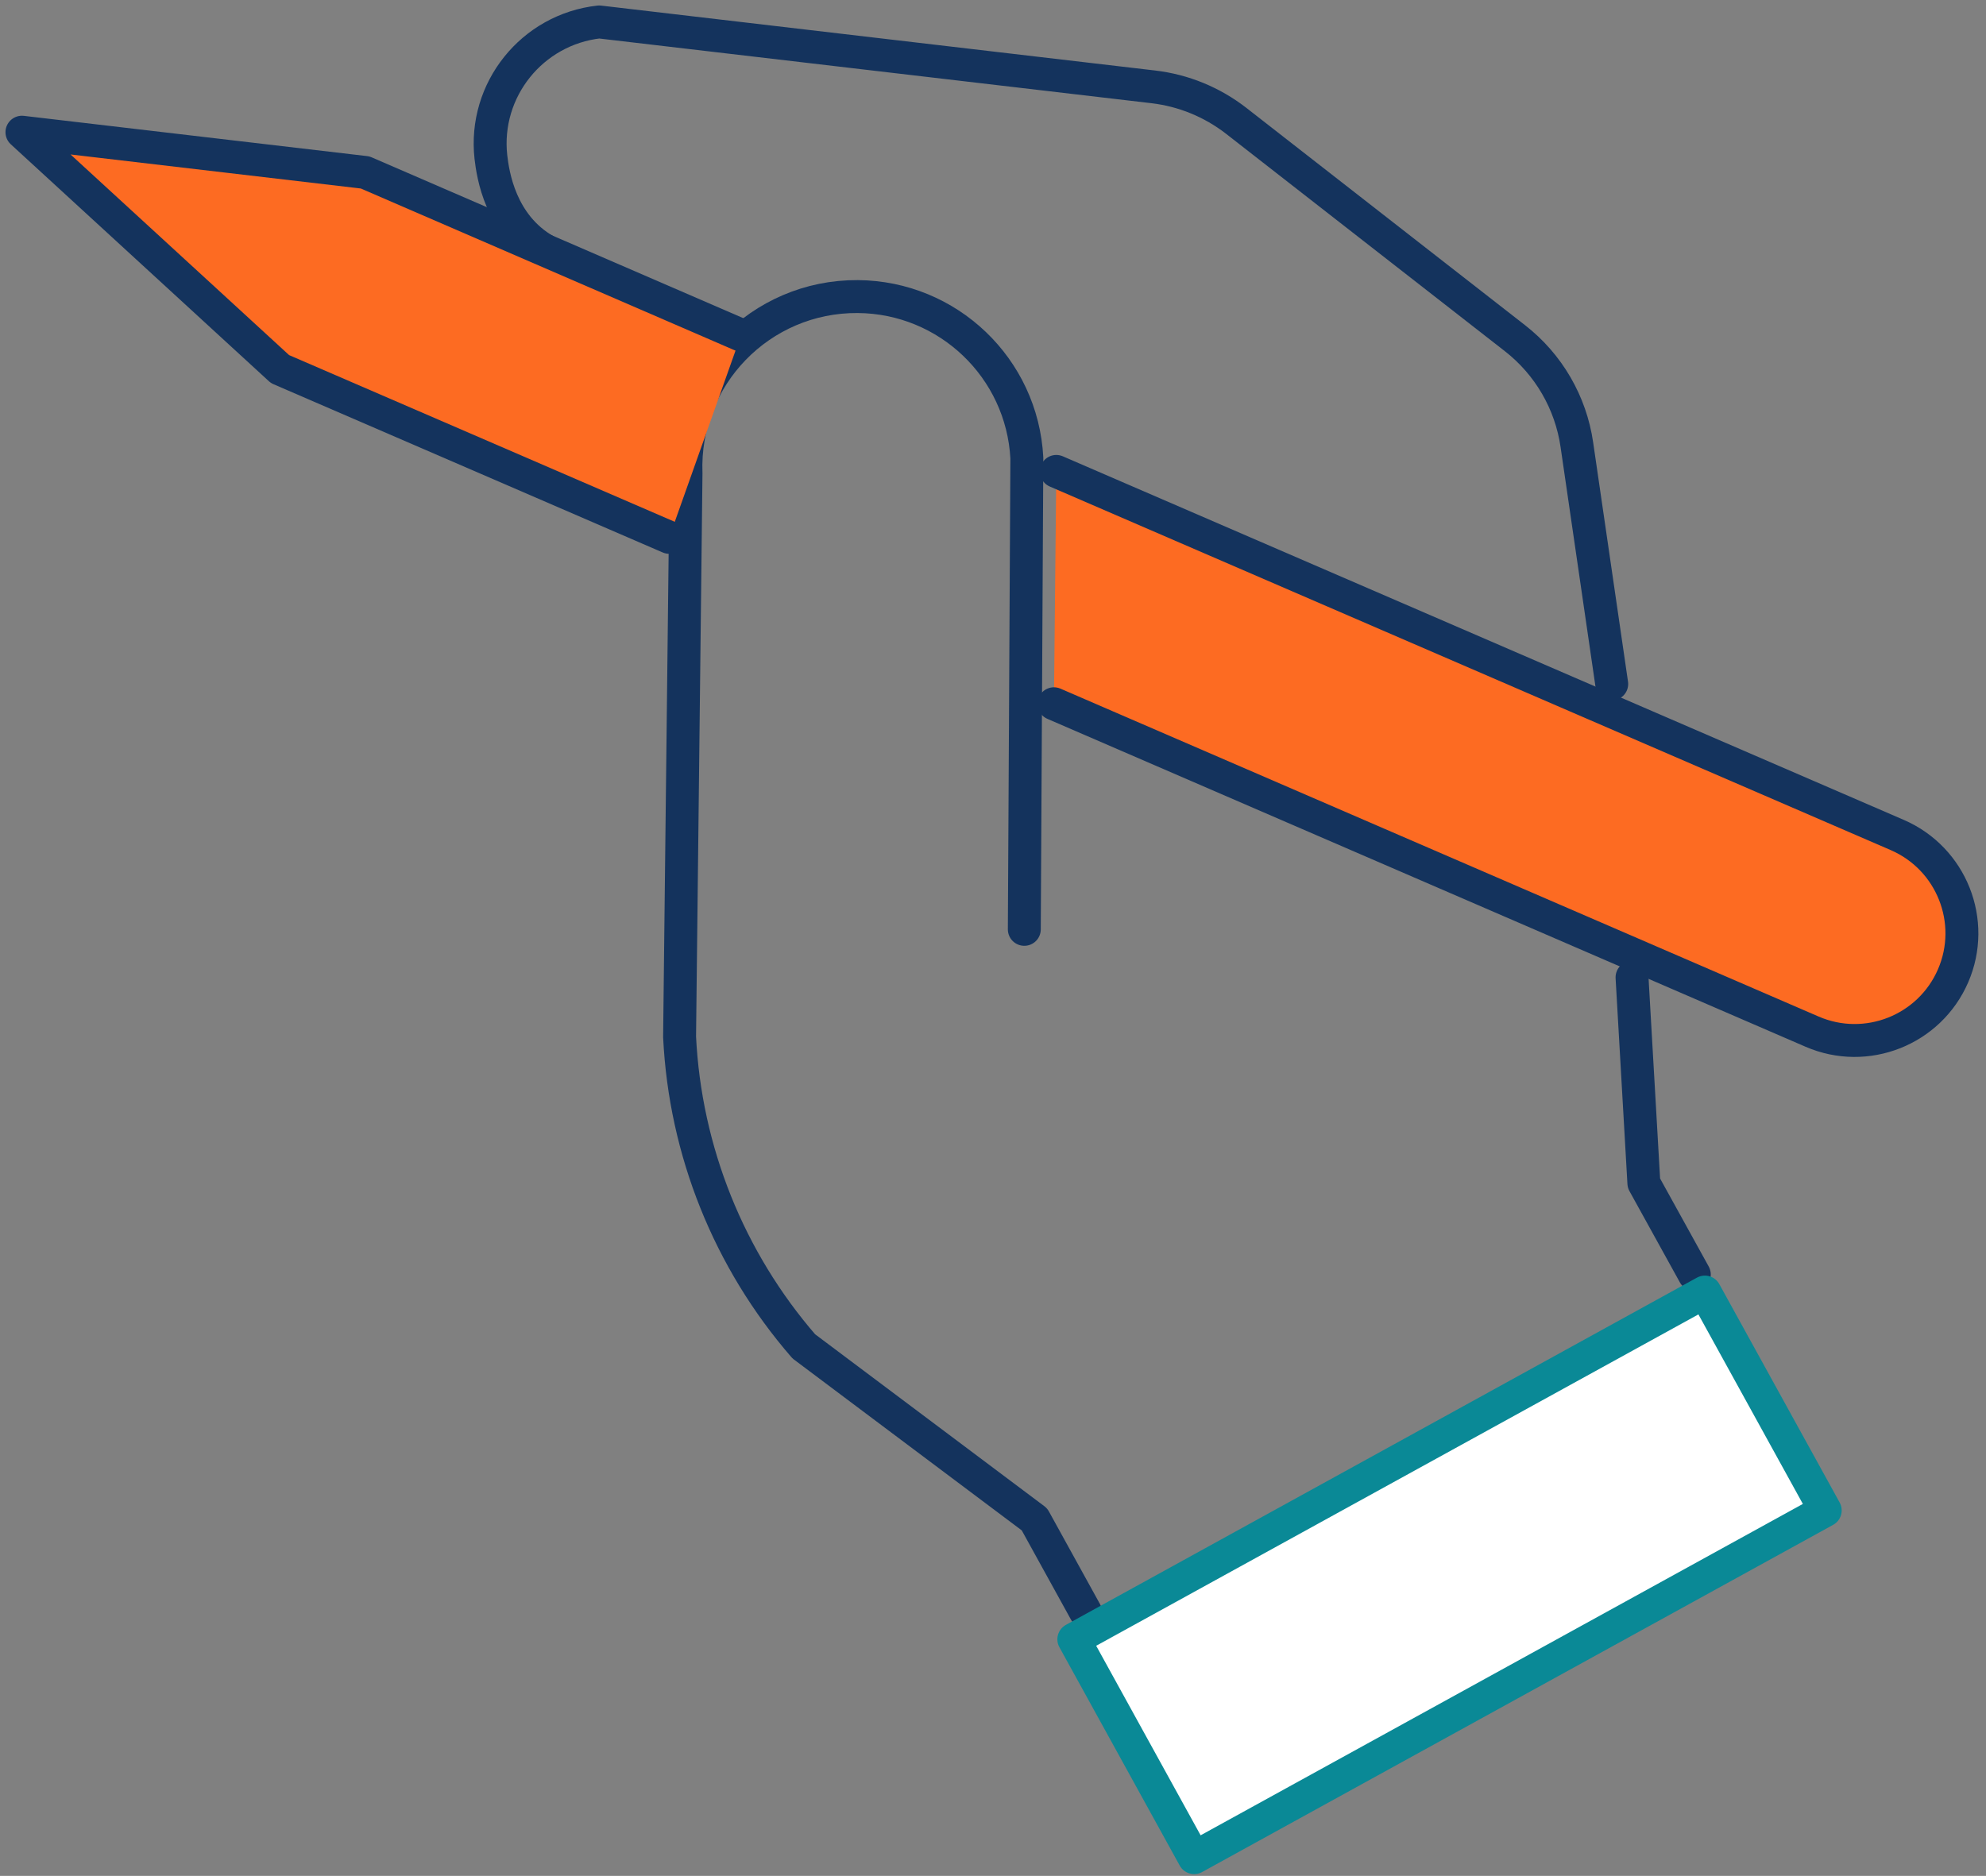 <svg width="181" height="171" viewBox="0 0 181 171" fill="none" xmlns="http://www.w3.org/2000/svg">
<rect x="0" y="0" width="181" height="171" fill="#808080" stroke="none"/>
<path d="M148.74 89.093L149.819 107.853L154.416 116.176" stroke="#14335D" stroke-width="3" stroke-linecap="round" stroke-linejoin="round"/>
<path d="M49.706 22.841C45.587 20.482 44.924 15.904 44.739 14.316C44.06 8.197 48.487 2.678 54.61 2L105.122 7.919C107.868 8.243 110.459 9.307 112.649 11.002L138.067 30.826C141.136 33.215 143.157 36.699 143.712 40.537L146.889 62.349" stroke="#14335D" stroke-width="3" stroke-linecap="round" stroke-linejoin="round"/>
<path d="M93.354 84.716L93.585 41.755C93.153 33.539 86.398 27.095 78.177 27.034C69.308 26.972 62.183 34.309 62.522 43.157L61.936 94.519C62.445 104.924 66.424 114.851 73.257 122.728L94.279 138.498L98.937 146.945" stroke="#14335D" stroke-width="3" stroke-linecap="round" stroke-linejoin="round"/>
<path d="M166.347 137.683L155.38 117.779L97.866 149.432L108.832 169.336L166.347 137.683Z" fill="white" stroke="#0A8996" stroke-width="3" stroke-linecap="round" stroke-linejoin="round"/>
<path d="M96.269 42.972L172.909 76.113C177.86 78.256 180.143 84.006 177.999 88.954C175.855 93.902 170.102 96.183 165.151 94.041L96.053 64.151" fill="#FD6B22"/>
<path d="M96.269 42.972L172.909 76.113C177.86 78.256 180.143 84.006 177.999 88.954C175.855 93.902 170.102 96.183 165.151 94.041L96.053 64.151" stroke="#14335D" stroke-width="3" stroke-linecap="round" stroke-linejoin="round"/>
<path d="M60.995 48.984L25.521 33.646L2 12.05L33.279 15.719L67.535 30.547" fill="#FD6B22"/>
<path d="M60.995 48.984L25.521 33.646L2 12.05L33.279 15.719L67.535 30.547" stroke="#14335D" stroke-width="3" stroke-linecap="round" stroke-linejoin="round"/>
</svg>
